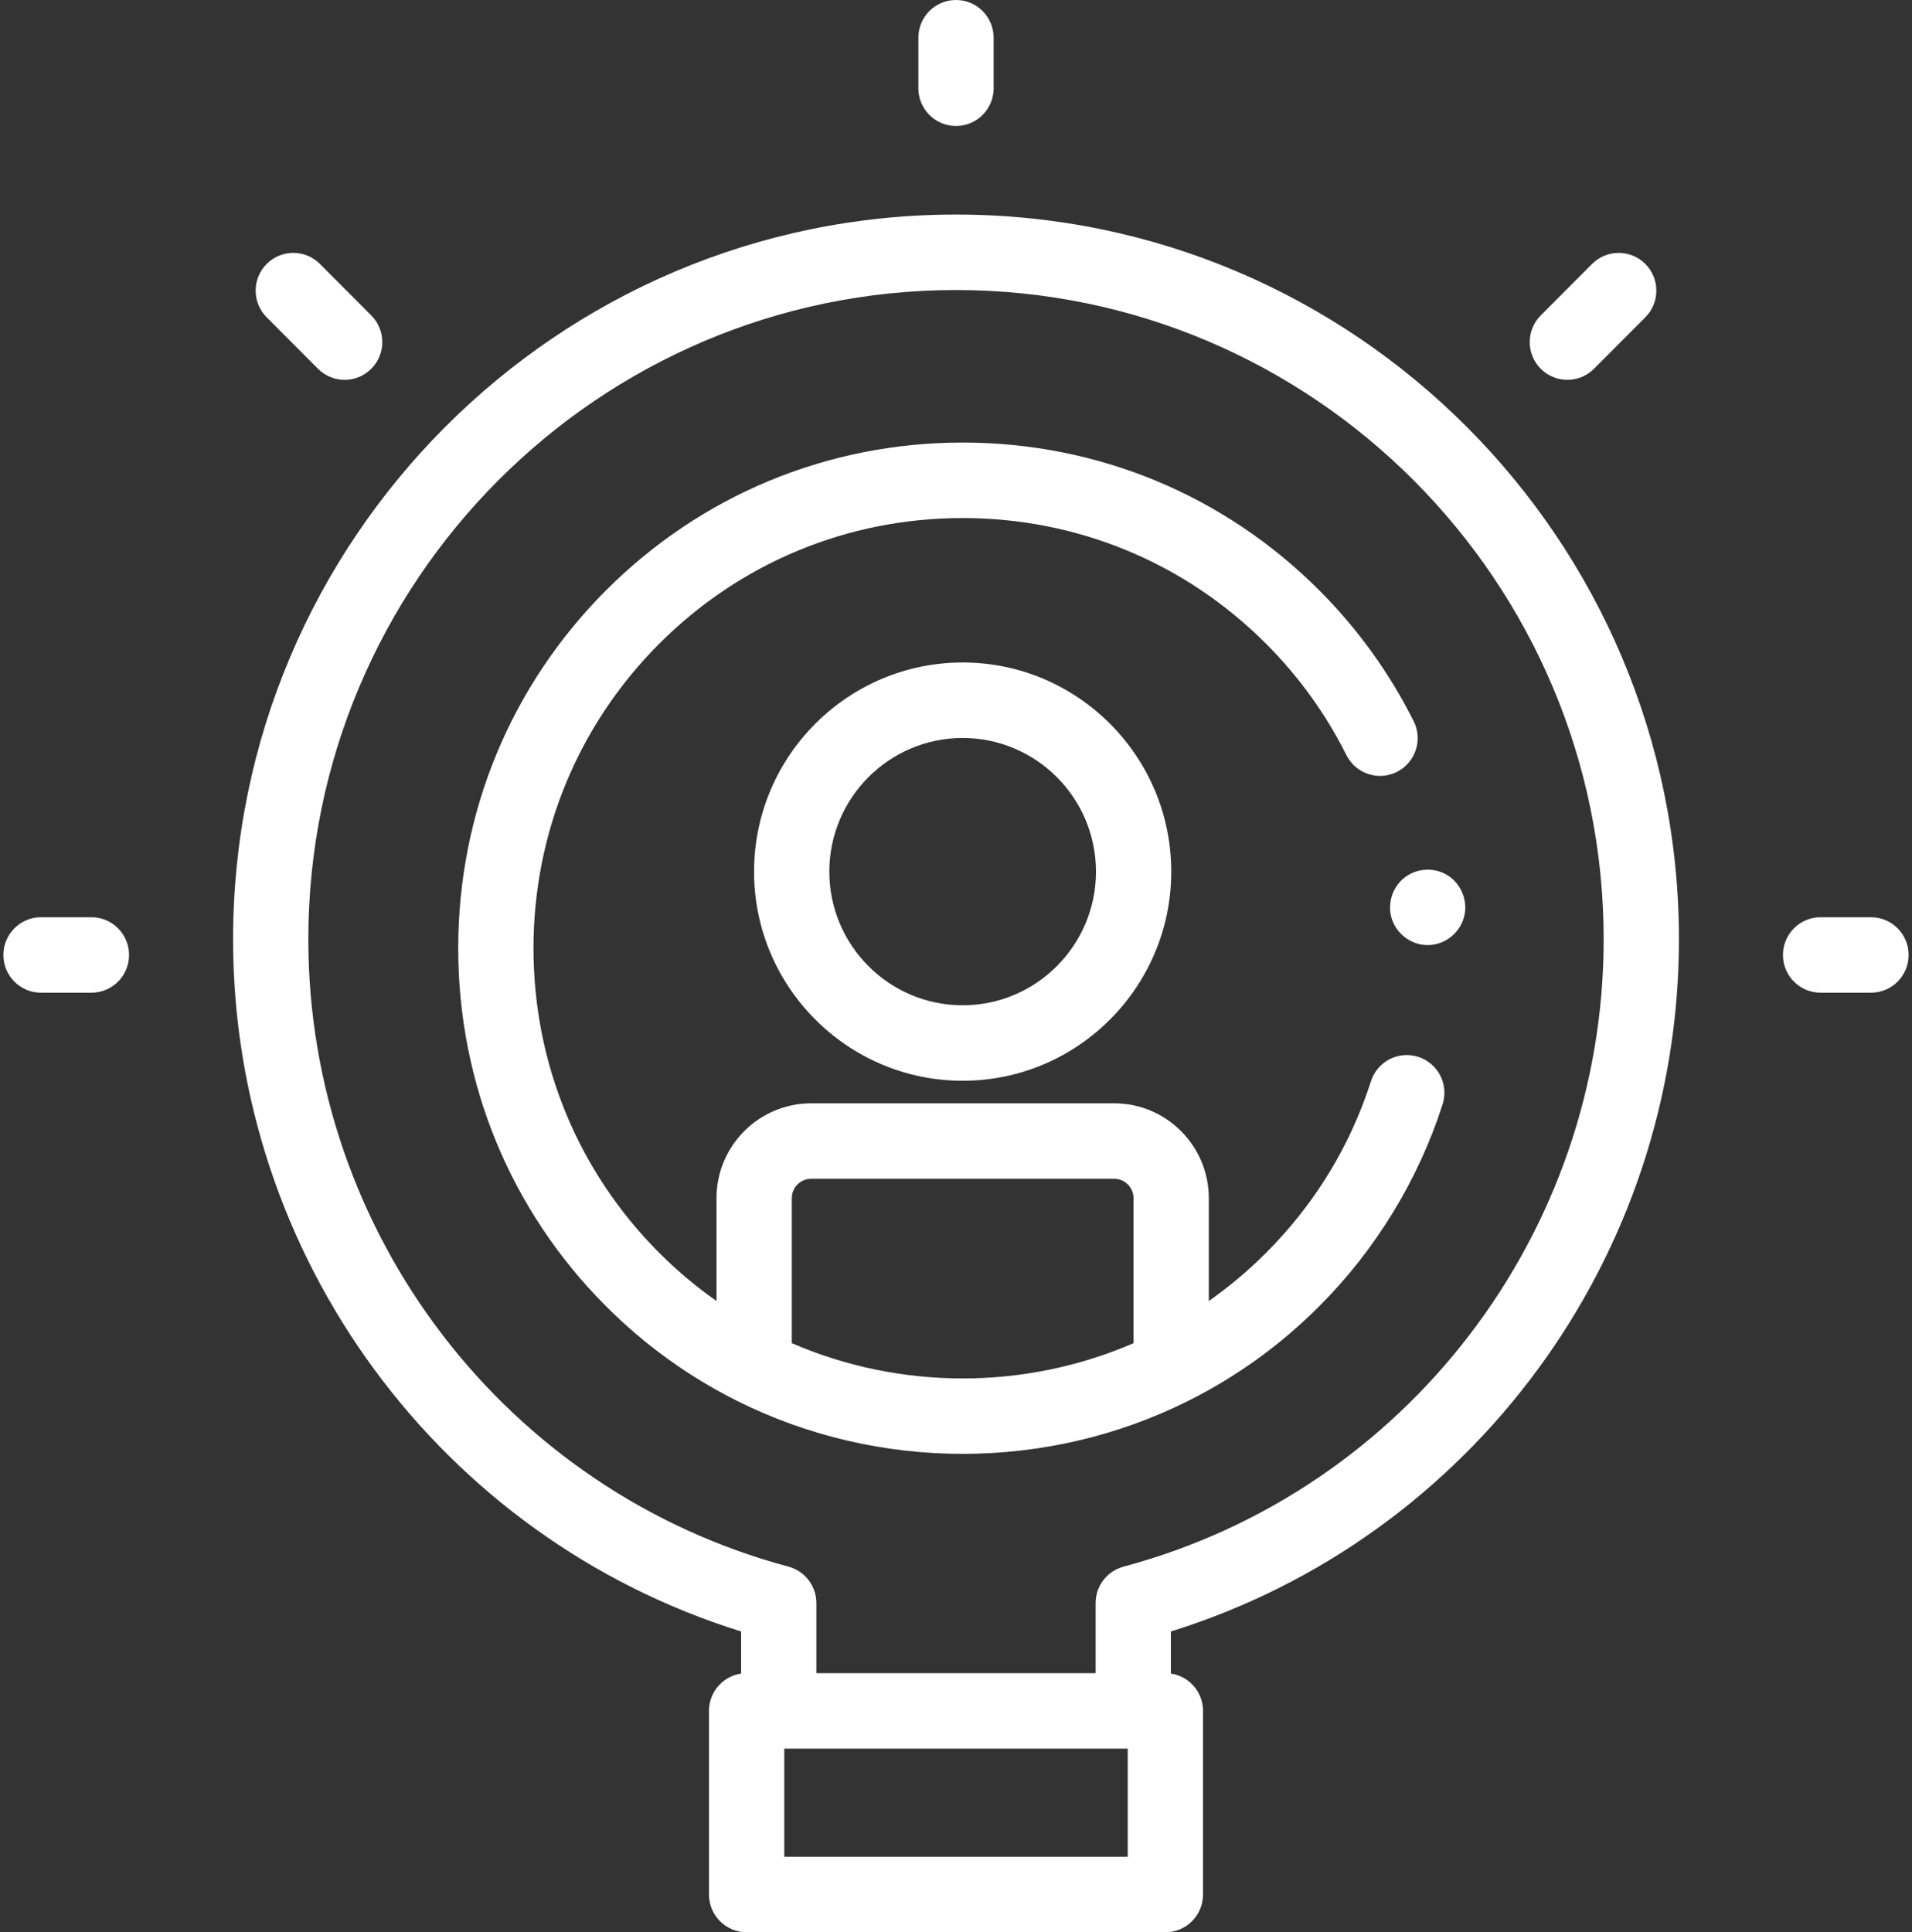 <svg width="95" height="96" viewBox="0 0 95 96" fill="none" xmlns="http://www.w3.org/2000/svg">
<rect x="0" y="0" width="95" height="96" fill="#333333" stroke="none"/>
<g clip-path="url(#clip0)">
<path d="M47.5 6.259C46.467 6.259 45.63 5.42 45.63 4.384V1.875C45.63 0.839 46.467 0 47.5 0C48.533 0 49.37 0.839 49.37 1.875V4.384C49.37 5.42 48.533 6.259 47.5 6.259Z" fill="white"/>
<path d="M17.124 18.872C16.645 18.872 16.166 18.689 15.801 18.323L13.251 15.766C12.52 15.033 12.52 13.846 13.25 13.114C13.98 12.381 15.165 12.381 15.895 13.113L18.446 15.671C19.176 16.403 19.176 17.59 18.446 18.322C18.081 18.689 17.602 18.872 17.124 18.872Z" fill="white"/>
<path d="M77.876 18.871C77.398 18.871 76.919 18.688 76.554 18.322C75.824 17.59 75.824 16.403 76.554 15.67L79.105 13.113C79.835 12.382 81.019 12.382 81.75 13.114C82.48 13.846 82.48 15.033 81.75 15.765L79.199 18.322C78.833 18.688 78.355 18.871 77.876 18.871Z" fill="white"/>
<path d="M92.962 49.321H90.459C89.426 49.321 88.588 48.482 88.588 47.446C88.588 46.411 89.426 45.571 90.459 45.571H92.962C93.995 45.571 94.832 46.411 94.832 47.446C94.832 48.482 93.995 49.321 92.962 49.321Z" fill="white"/>
<path d="M4.542 49.321H2.038C1.005 49.321 0.168 48.482 0.168 47.446C0.168 46.411 1.005 45.571 2.038 45.571H4.542C5.574 45.571 6.412 46.411 6.412 47.446C6.412 48.482 5.575 49.321 4.542 49.321Z" fill="white"/>
<path d="M83.421 46.668C83.421 26.813 67.307 10.66 47.5 10.66C27.694 10.66 11.58 26.813 11.58 46.668C11.58 62.47 21.889 76.408 36.823 81.057V83.148C35.92 83.281 35.227 84.061 35.227 85.003V94.126C35.227 95.161 36.064 96.001 37.097 96.001H57.903C58.936 96.001 59.773 95.161 59.773 94.126V85.003C59.773 84.061 59.08 83.281 58.177 83.148V81.057C73.111 76.408 83.421 62.47 83.421 46.668ZM15.32 46.668C15.32 28.881 29.756 14.41 47.5 14.41C65.245 14.41 79.68 28.881 79.68 46.668C79.68 61.26 69.871 74.076 55.825 77.836C55.006 78.055 54.437 78.798 54.437 79.647V83.128H40.563V79.647C40.563 78.798 39.994 78.055 39.175 77.835C25.13 74.076 15.32 61.26 15.32 46.668ZM56.033 92.251H38.967V86.878H56.033V92.251Z" fill="white"/>
<path d="M70.936 46.956C70.154 46.956 69.439 46.447 69.175 45.711C68.915 44.984 69.139 44.15 69.726 43.65C70.339 43.129 71.24 43.063 71.923 43.487C72.576 43.894 72.92 44.691 72.769 45.446C72.595 46.311 71.818 46.956 70.936 46.956Z" fill="white"/>
<path d="M47.831 53.696C42.115 53.696 37.466 49.035 37.466 43.306C37.466 37.576 42.115 32.915 47.831 32.915C53.546 32.915 58.195 37.576 58.195 43.306C58.195 49.035 53.545 53.696 47.831 53.696ZM47.831 36.665C44.178 36.665 41.206 39.644 41.206 43.306C41.206 46.967 44.178 49.946 47.831 49.946C51.483 49.946 54.455 46.967 54.455 43.306C54.455 39.644 51.483 36.665 47.831 36.665Z" fill="white"/>
<path d="M70.472 52.509C69.488 52.191 68.435 52.733 68.118 53.719C67.079 56.951 65.328 59.817 62.915 62.236C62.029 63.124 61.075 63.926 60.061 64.638V59.53C60.061 56.931 57.951 54.816 55.358 54.816H40.303C37.71 54.816 35.6 56.93 35.6 59.53V64.638C34.586 63.926 33.631 63.124 32.745 62.236C28.723 58.204 26.507 52.834 26.507 47.114C26.507 41.395 28.723 36.024 32.746 31.992C36.768 27.959 42.125 25.738 47.83 25.738C53.536 25.738 58.893 27.959 62.915 31.993C64.536 33.616 65.876 35.474 66.897 37.515C67.361 38.441 68.484 38.815 69.407 38.35C70.331 37.885 70.704 36.759 70.24 35.833C69.039 33.432 67.463 31.247 65.559 29.34C60.831 24.599 54.535 21.988 47.83 21.988C41.126 21.988 34.829 24.599 30.101 29.34C25.372 34.08 22.767 40.392 22.767 47.114C22.767 53.836 25.372 60.148 30.101 64.888C32.022 66.814 34.219 68.4 36.63 69.604C36.633 69.605 36.635 69.606 36.636 69.607C40.141 71.358 43.986 72.233 47.83 72.233C51.675 72.233 55.52 71.358 59.024 69.607C59.026 69.606 59.028 69.605 59.03 69.604C61.441 68.4 63.638 66.814 65.559 64.888C68.356 62.084 70.472 58.619 71.677 54.869C71.995 53.883 71.455 52.827 70.472 52.509ZM39.341 66.733V59.53C39.341 58.998 39.772 58.566 40.303 58.566H55.358C55.889 58.566 56.321 58.998 56.321 59.53V66.733C50.929 69.069 44.733 69.069 39.341 66.733Z" fill="white"/>
</g>
<defs>
<clipPath id="clip0">
<rect width="95" height="96" fill="white"/>
</clipPath>
</defs>
</svg>
